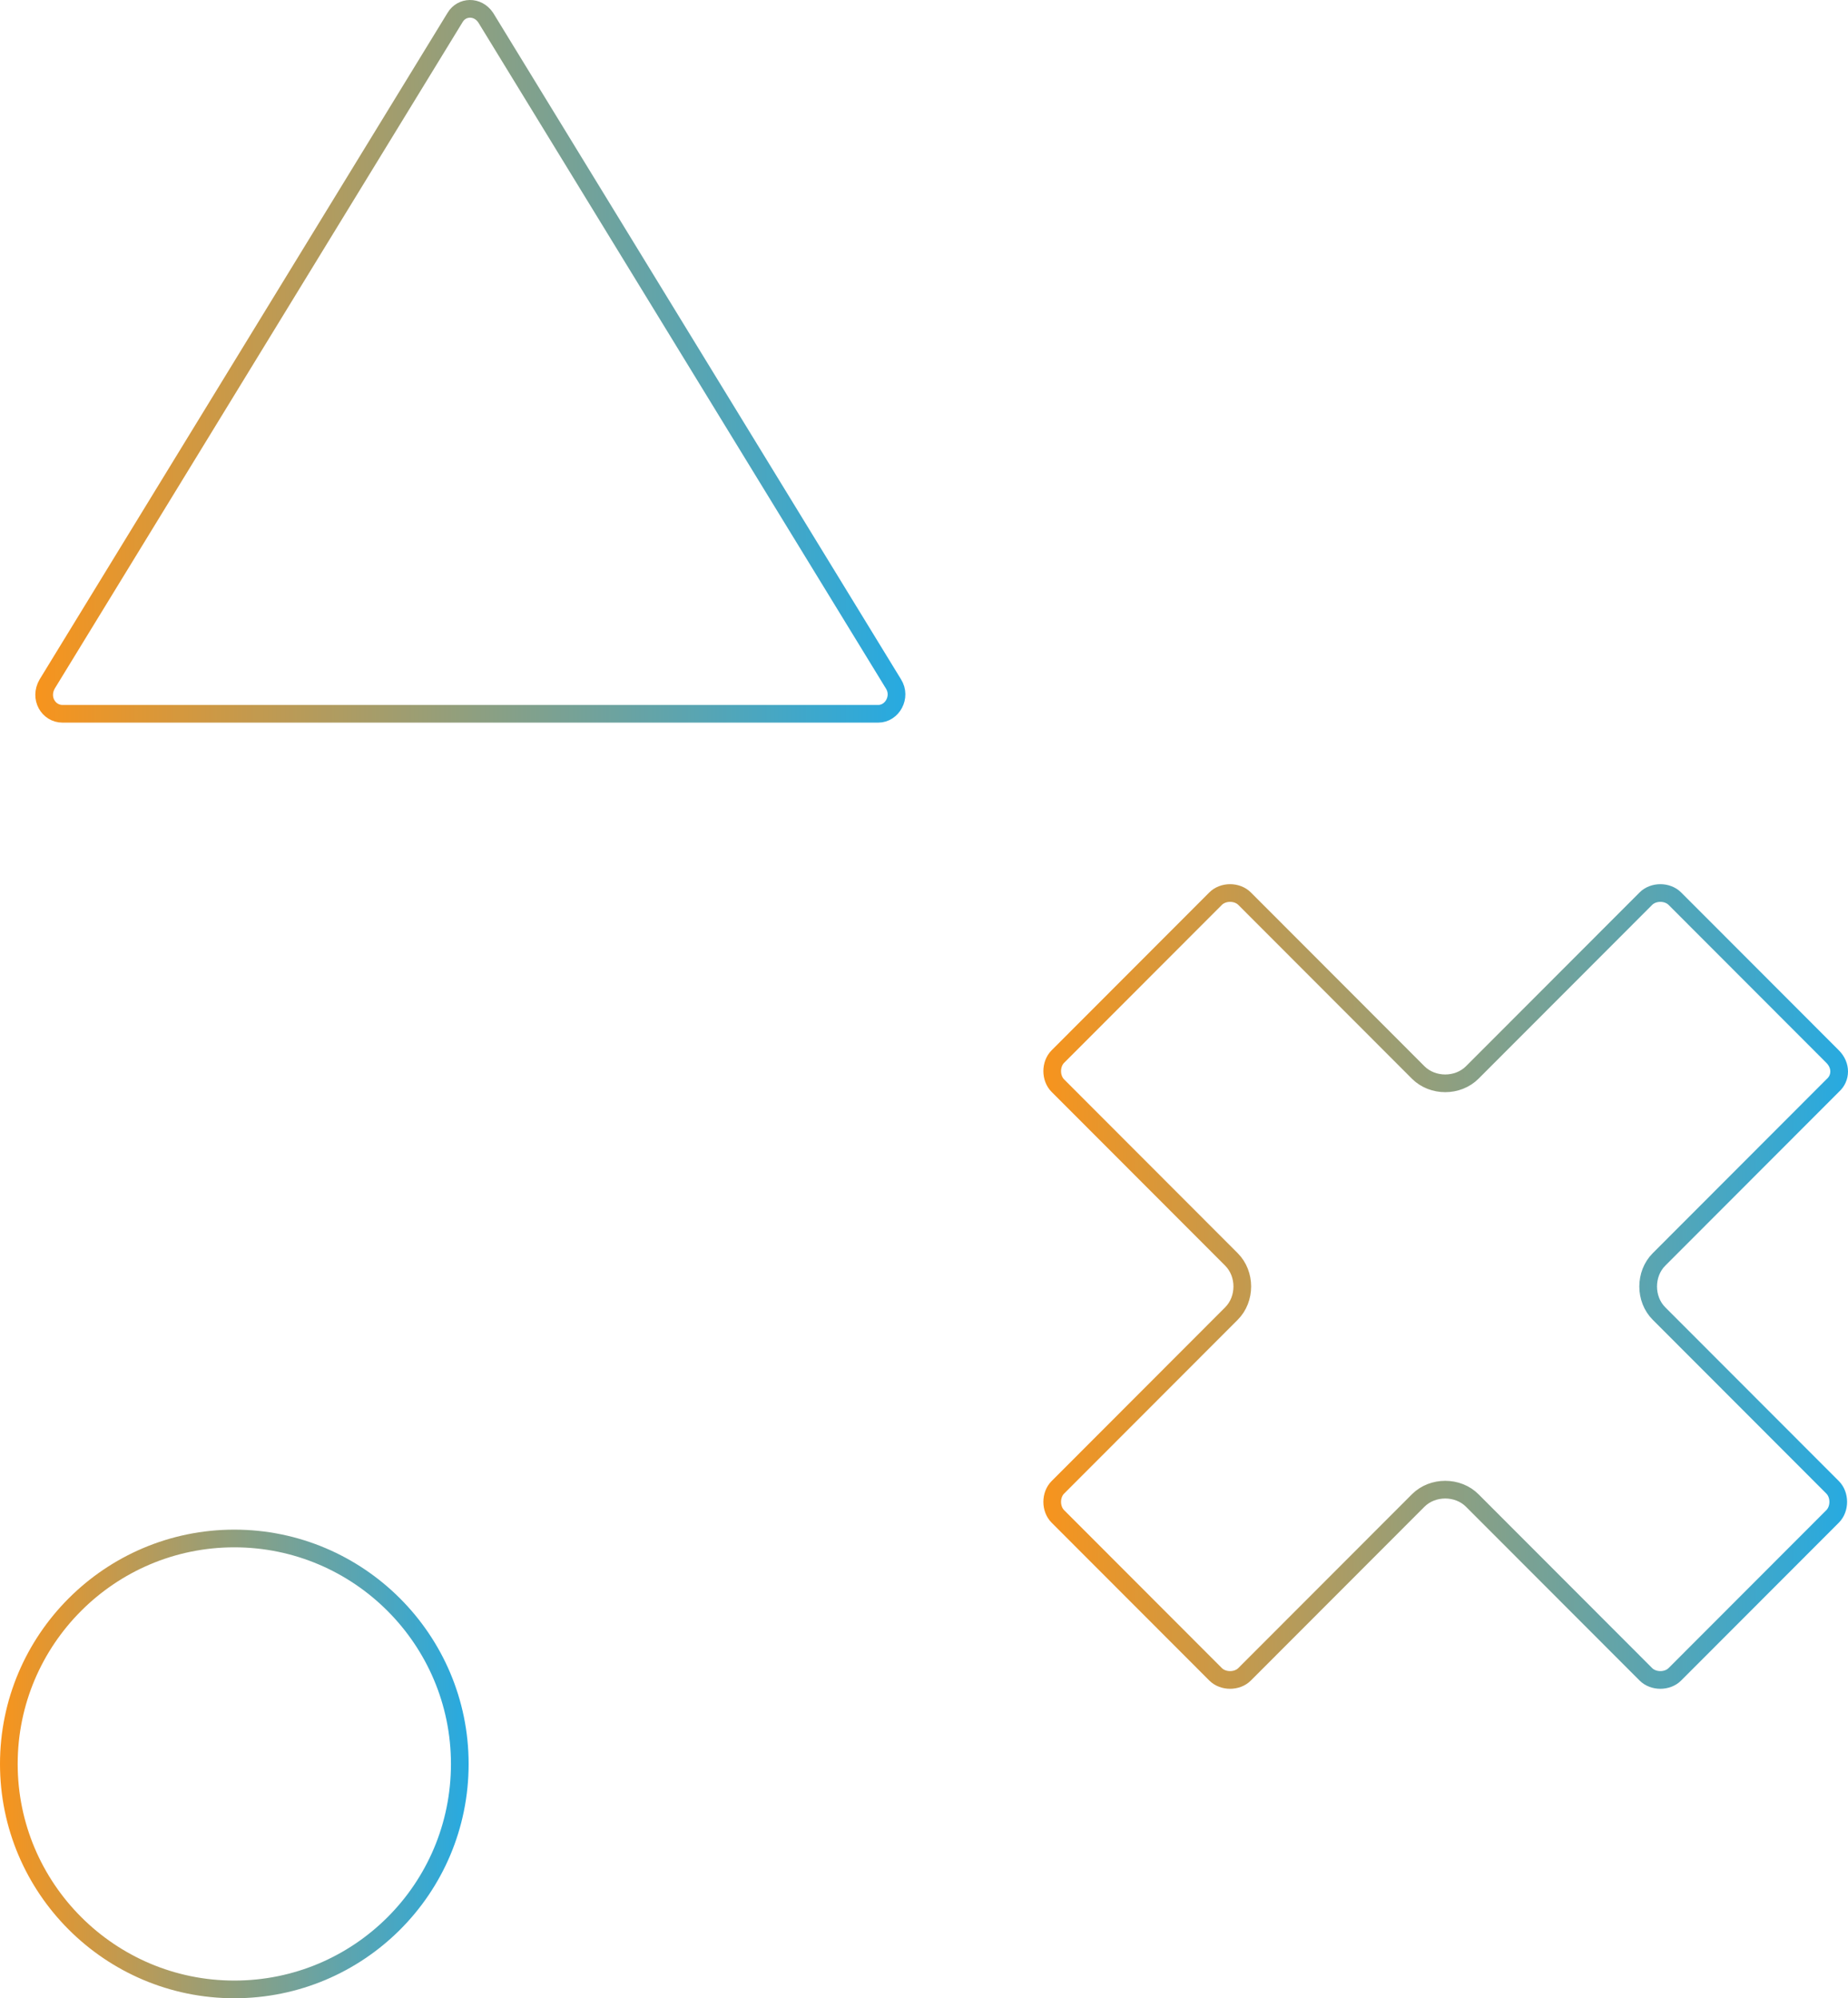 <svg width="209" height="226" viewBox="0 0 209 226" fill="none" xmlns="http://www.w3.org/2000/svg">
<path d="M51.47 1.972L51.47 1.972L51.474 1.964C52.223 0.716 54.011 0.633 54.929 1.99L101.049 77.353L101.054 77.361C101.969 78.826 100.908 80.728 99.325 80.728H53.194H7.063C5.485 80.728 4.405 78.951 5.344 77.345L51.47 1.972Z" stroke="url(#paint0_linear_6_2)" stroke-width="2"/>
<path d="M26.5 225C12.437 225 1 213.563 1 199.5C1 185.437 12.437 174 26.5 174C40.563 174 52 185.437 52 199.5C52 213.641 40.565 225 26.5 225Z" stroke="url(#paint1_linear_6_2)" stroke-width="2"/>
<path d="M207.294 122.751L207.274 122.769L207.256 122.787L187.625 142.44C185.991 144.077 185.991 146.923 187.625 148.56L207.256 168.213C208.11 169.068 208.11 170.65 207.256 171.505L189.422 189.359C188.568 190.214 186.99 190.214 186.137 189.359L166.506 169.706C164.871 168.069 162.025 168.069 160.39 169.706L140.76 189.359C139.906 190.214 138.328 190.214 137.474 189.359L119.641 171.505C118.786 170.65 118.786 169.068 119.641 168.213L139.271 148.56C140.906 146.923 140.906 144.077 139.271 142.44L119.641 122.787C118.786 121.932 118.786 120.35 119.641 119.495L137.474 101.641C138.328 100.786 139.906 100.786 140.76 101.641L160.39 121.294C162.025 122.931 164.871 122.931 166.506 121.294L186.137 101.641C186.99 100.786 188.568 100.786 189.422 101.641L207.256 119.495C208.27 120.51 208.214 121.922 207.294 122.751Z" stroke="url(#paint2_linear_6_2)" stroke-width="2"/>
<defs>
<linearGradient id="paint0_linear_6_2" x1="4" y1="40.864" x2="102.388" y2="40.864" gradientUnits="userSpaceOnUse">
<stop stop-color="#F7941D"/>
<stop offset="1" stop-color="#27AAE1"/>
</linearGradient>
<linearGradient id="paint1_linear_6_2" x1="0" y1="199.5" x2="53" y2="199.5" gradientUnits="userSpaceOnUse">
<stop stop-color="#F7941D"/>
<stop offset="1" stop-color="#27AAE1"/>
</linearGradient>
<linearGradient id="paint2_linear_6_2" x1="118" y1="145.5" x2="209" y2="145.5" gradientUnits="userSpaceOnUse">
<stop stop-color="#F7941D"/>
<stop offset="1" stop-color="#27AAE1"/>
</linearGradient>
</defs>
</svg>

